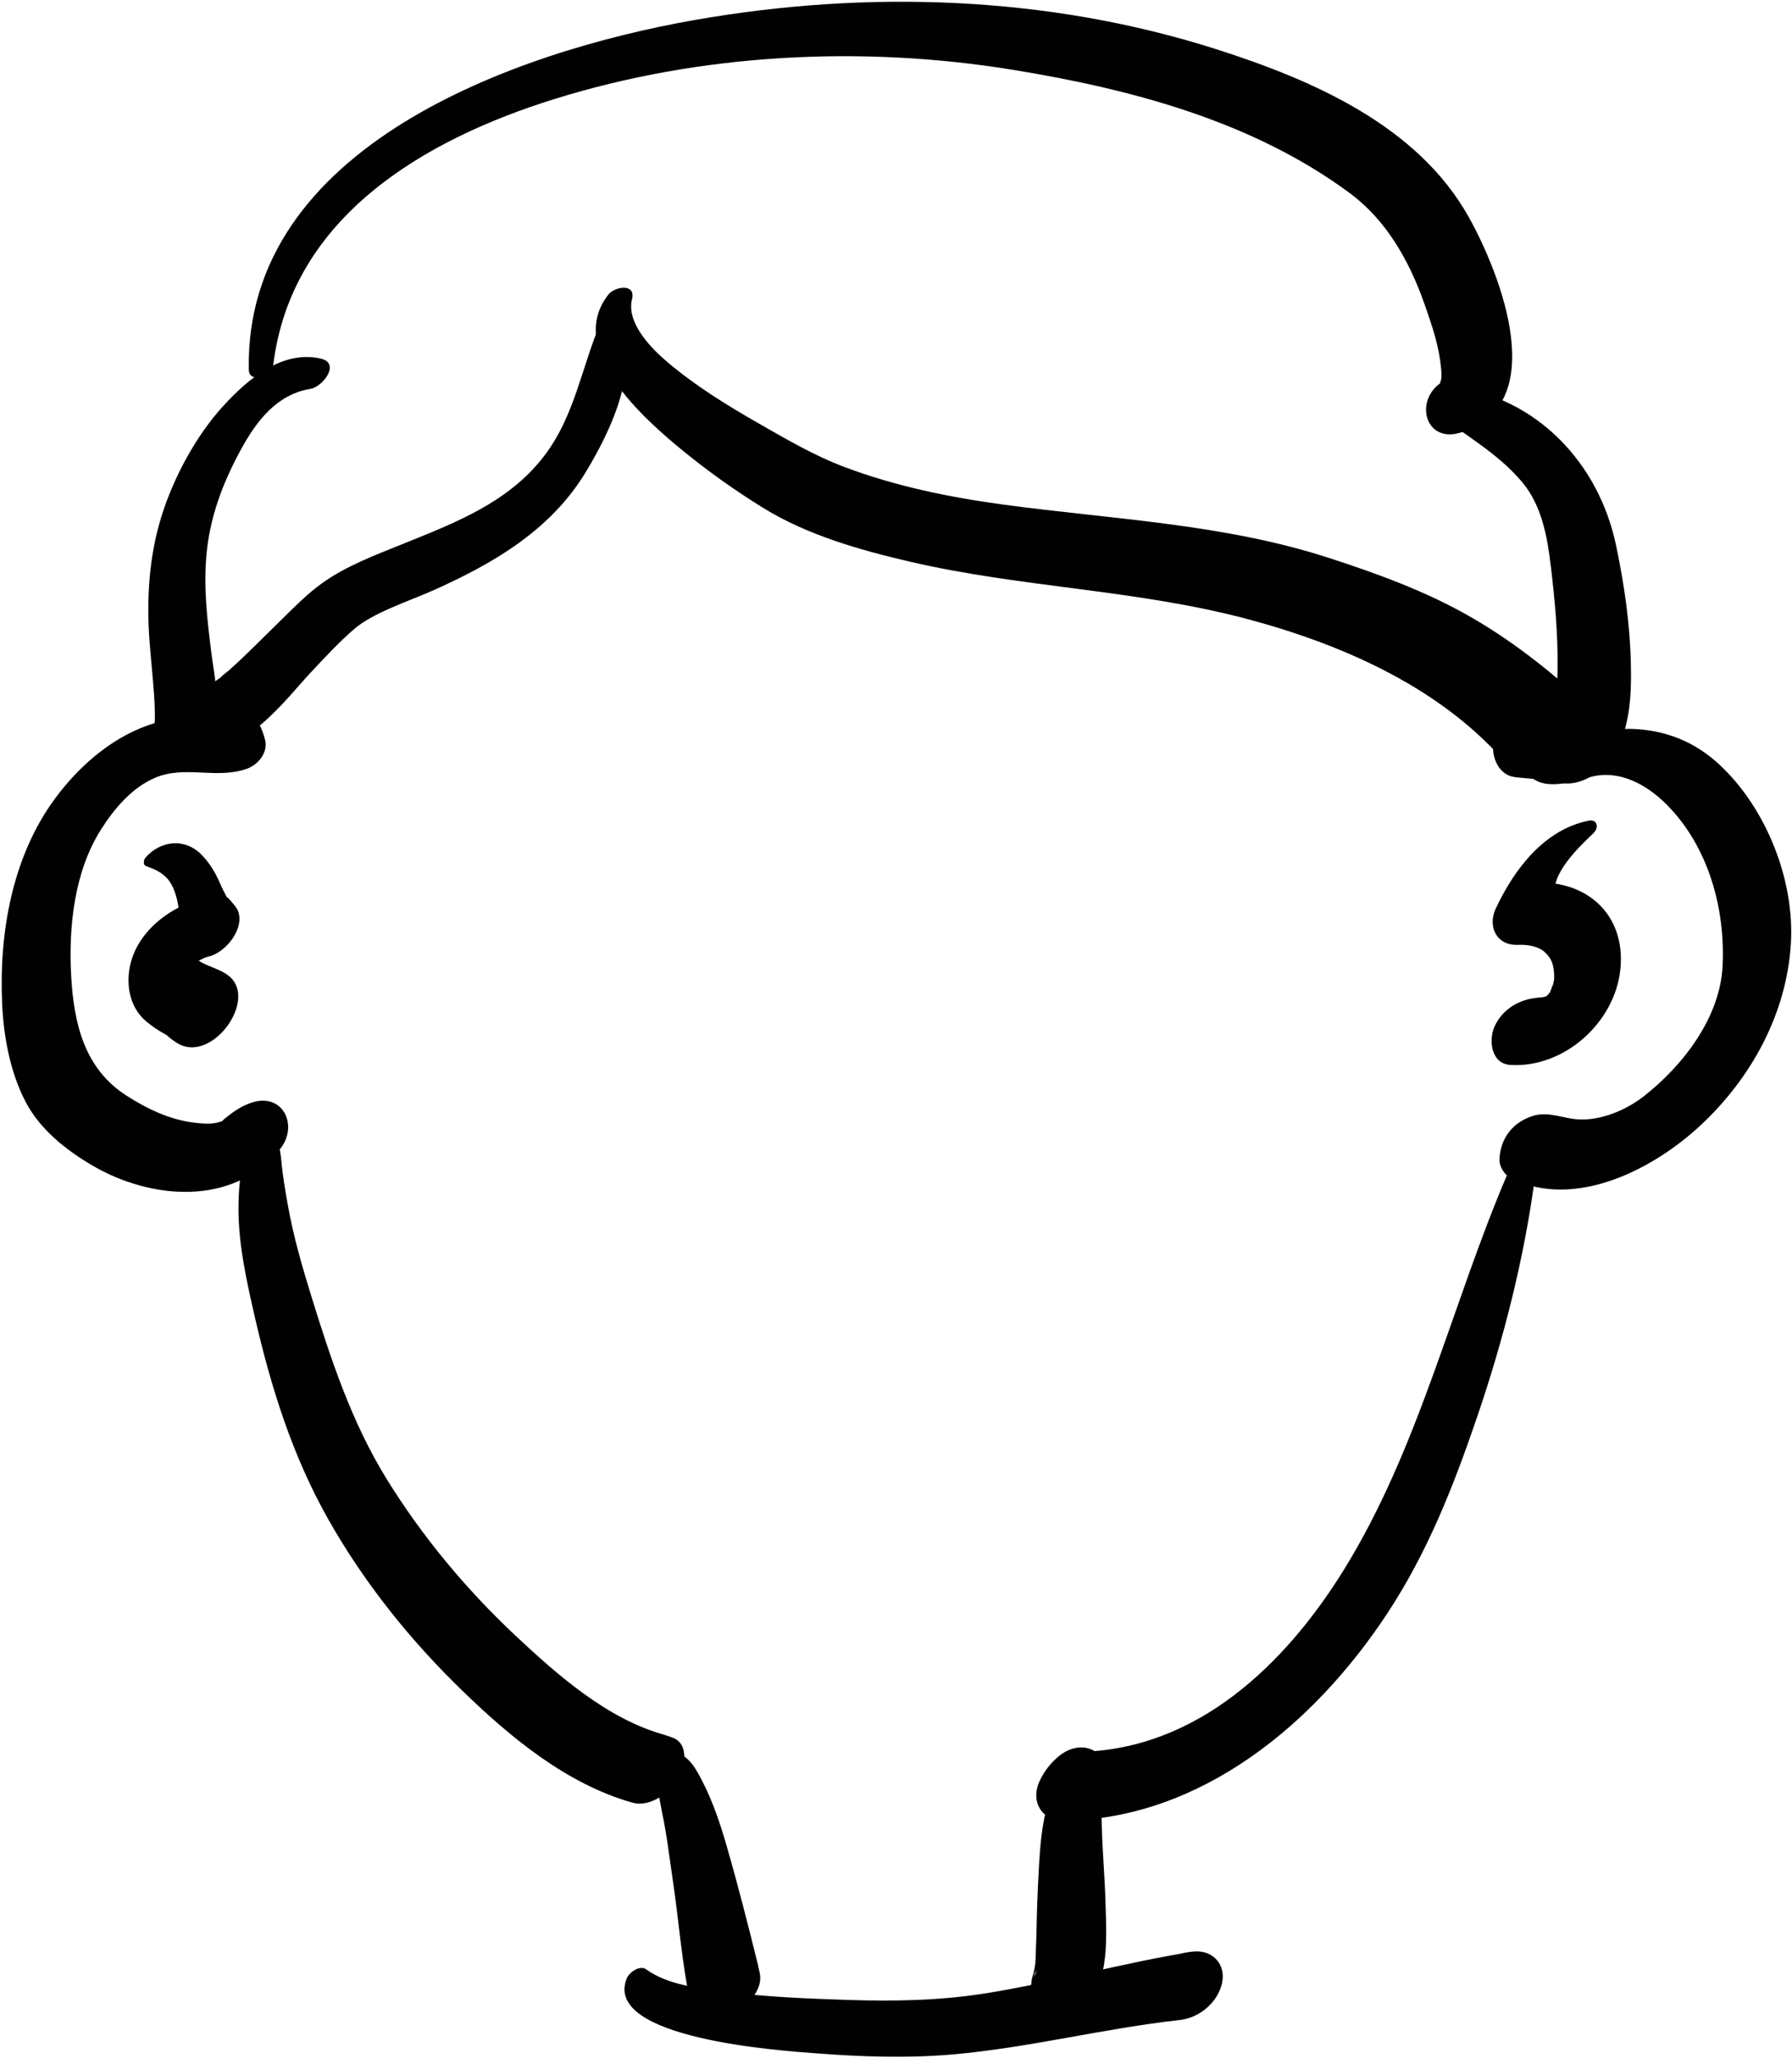 <?xml version="1.0" encoding="UTF-8" standalone="no"?><!DOCTYPE svg PUBLIC "-//W3C//DTD SVG 1.1//EN" "http://www.w3.org/Graphics/SVG/1.1/DTD/svg11.dtd"><svg width="100%" height="100%" viewBox="0 0 446 512" version="1.1" xmlns="http://www.w3.org/2000/svg" xmlns:xlink="http://www.w3.org/1999/xlink" xml:space="preserve" style="fill-rule:evenodd;clip-rule:evenodd;stroke-linejoin:round;stroke-miterlimit:1.414;"><g id="head"><path d="M68.023,90.693c4.549,-36.696 37.508,-55.926 69.84,-66.014c36.566,-11.407 76.688,-13.442 114.402,-7.282c29.304,4.787 59.564,12.764 83.769,30.724c9.065,6.727 14.754,16.891 18.429,27.337c1.418,4.029 2.857,8.131 3.652,12.336c0.367,1.948 0.766,4.891 0.607,6.408c-0.021,0.205 -0.869,2.771 -0.237,1.288c-0.893,2.094 1.817,-1.469 -0.041,-0.139c-6.416,4.59 -3.624,14.778 4.804,12.349c23.194,-6.686 10.116,-39.652 2.363,-53.583c-12.723,-22.863 -38.904,-34.2 -62.743,-41.824c-41.89,-13.396 -87.018,-14.869 -130.123,-7.289c-44.456,7.817 -111.837,31.472 -110.823,86.922c0.068,3.728 5.767,1.457 6.101,-1.233Z" style="fill:#010101;fill-rule:nonzero;"/><path d="M79.83,89.218c-9.622,-2.187 -18.122,5.109 -24.145,11.648c-6.902,7.496 -12.463,17.894 -15.488,27.551c-3.109,9.925 -3.774,20.796 -2.978,31.129c0.341,4.418 0.806,8.826 1.117,13.247c0.146,2.081 0.228,4.163 0.209,6.249c-0.009,0.994 -0.592,3.104 0.207,5.063c2.361,5.786 9.783,2.354 12.538,-1.017c4.386,-5.363 2.031,-14.803 1.257,-21.062c-0.981,-7.931 -1.873,-15.669 -1.194,-23.683c0.809,-9.563 4.05,-18.146 8.607,-26.504c3.875,-7.105 8.914,-13.706 17.294,-15.093c3.088,-0.508 7.598,-6.386 2.576,-7.528Z" style="fill:#010101;fill-rule:nonzero;"/><path d="M356.741,102.096c7.407,5.999 15.908,10.447 22.11,17.863c4.974,5.946 6.262,13.804 7.118,20.869c1.021,8.43 1.772,16.814 1.695,25.317c-0.032,3.627 -0.344,7.056 -0.993,10.646c-0.115,0.635 -1.36,4.833 -0.556,2.589c-0.246,0.685 -0.563,1.336 -0.891,1.984c1.31,-2.597 0.638,-1.048 0.102,-0.367c-2.92,3.705 -4.033,10.309 0.886,12.972c5.029,2.723 11.183,-0.78 14.315,-4.756c5.3,-6.726 5.548,-16.19 5.362,-24.36c-0.223,-9.799 -1.652,-19.473 -3.648,-29.052c-4.276,-20.519 -19.607,-36.857 -40.906,-39.727c-2.353,-0.316 -7.485,3.679 -4.594,6.022Z" style="fill:#010101;fill-rule:nonzero;"/><path d="M57.854,181.333c-0.839,1.867 -1.383,3.731 -1.869,5.718c2.446,-1.764 4.893,-3.528 7.339,-5.293c-9.471,-2.336 -17.182,-4.672 -26.765,-1.215c-9.245,3.336 -17.108,10.322 -22.871,18.133c-10.665,14.453 -13.97,33.504 -13.151,51.113c0.38,8.191 1.967,16.805 5.735,24.143c3.602,7.012 10.061,12.128 16.745,16.044c14.579,8.541 35.007,10.218 46.645,-4.052c4.757,-5.833 0.774,-14.206 -7.052,-11.597c-2.591,0.863 -4.427,2.179 -6.516,3.847c-4.259,3.402 -5.146,10.373 0.772,12.233c1.411,0.443 2.896,0.359 4.361,0.415c-1.002,-4.658 -2.005,-9.314 -3.008,-13.972c0.125,-0.109 -2.719,2.229 -1.31,1.269c-0.989,0.674 -1.127,0.674 -2.735,1.142c-1.558,0.454 -4.075,0.272 -5.941,0.038c-6.071,-0.763 -11.653,-3.448 -16.752,-6.716c-10.504,-6.729 -13.112,-17.976 -13.768,-29.784c-0.674,-12.131 0.744,-25.827 7.36,-36.327c3.27,-5.188 7.715,-10.488 13.491,-12.958c7.422,-3.174 15.123,0.378 22.709,-2.193c3.039,-1.03 5.583,-4.177 4.651,-7.473c-0.396,-1.404 -0.788,-2.591 -1.53,-3.847c-1.637,-2.776 -5.424,-1.147 -6.54,1.332Z" style="fill:#010101;fill-rule:nonzero;"/><path d="M380.135,192.18c3.299,5.022 11.162,2.336 15.773,1.112c7.142,-1.894 13.934,1.921 18.846,6.83c10.41,10.407 14.681,25.866 13.969,40.228c-0.639,12.896 -9.94,24.875 -19.724,32.474c-4.331,3.364 -10.456,5.937 -16.022,5.679c-3.888,-0.181 -7.598,-2.118 -11.496,-0.871c-5.029,1.607 -8.035,5.567 -8.288,10.724c-0.093,1.883 1.271,4.02 2.938,4.835c15.942,7.795 35.35,-2.297 47.031,-13.151c12.702,-11.802 21.444,-27.746 22.551,-45.135c1.01,-15.869 -6.08,-33.715 -17.652,-44.561c-6.279,-5.887 -13.725,-8.81 -22.277,-9.011c-3.934,-0.092 -8.287,0.974 -11.787,2.743c-1.735,0.876 -3.404,1.865 -5.12,2.778c-2.33,1.241 -4.614,1.396 -7.139,1.984c-1.392,0.325 -2.422,2.096 -1.603,3.342Z" style="fill:#010101;fill-rule:nonzero;"/><path d="M64.375,279.272c-3.892,7.078 -5.001,13.263 -5.021,21.376c-0.023,8.93 2.046,18.208 4.035,26.871c4.061,17.685 9.374,34.684 18.354,50.544c8.933,15.777 20.324,29.971 33.326,42.569c12.035,11.66 25.99,23.248 42.397,27.869c3.881,1.093 8.443,-1.929 10.649,-4.838c2.146,-2.832 3.954,-9.662 -0.777,-11.384c-3.717,-1.353 -6.353,-1.84 -10.253,-0.755c-4.279,1.189 -8.773,6.589 -6.978,11.211c1.045,2.692 2.768,4.157 5.445,5.101c3.291,-5.407 6.582,-10.814 9.872,-16.222c-14.14,-3.847 -26.608,-14.832 -37.059,-24.623c-12.367,-11.587 -23.344,-24.771 -32.235,-39.2c-8.584,-13.927 -13.753,-29.513 -18.562,-45.043c-2.349,-7.584 -4.575,-15.232 -5.951,-23.061c-0.633,-3.604 -1.271,-7.185 -1.582,-10.834c-0.277,-3.252 -1.407,-6.711 -1.346,-9.932c0.055,-2.769 -3.616,-0.919 -4.314,0.351Z" style="fill:#010101;fill-rule:nonzero;"/><path d="M374.91,292.709c-13.754,32.354 -21.826,67.828 -40.502,97.937c-14.606,23.549 -36.557,44.63 -65.749,45.198c2.364,1.907 4.728,3.813 7.092,5.72c-0.42,-2.068 -0.675,-3.783 -2.349,-5.209c-3.134,-2.671 -7.229,-1.773 -10.189,0.825c-1.908,1.675 -3.28,3.466 -4.391,5.756c-2.506,5.17 0.395,10.187 6.159,10.074c34.208,-0.667 62.258,-24.243 80.292,-51.604c10.075,-15.288 16.561,-31.854 22.438,-49.109c6.496,-19.07 11.653,-39.273 14.29,-59.256c0.642,-4.853 -5.7,-3.604 -7.091,-0.332Z" style="fill:#010101;fill-rule:nonzero;"/><path d="M162.235,441.746c1.591,2.652 1.945,6.389 2.578,9.354c1.146,5.361 1.759,10.83 2.574,16.25c1.568,10.42 2.309,21.125 4.515,31.424c1.977,9.229 18.611,0.3 17.235,-7.624c-0.349,-2.007 -0.836,-3.336 -1.961,-5.041c-3.683,-5.585 -12.318,0.811 -14.189,4.654c-0.611,1.256 -1.093,2.529 -1.313,3.915c5.685,-1.832 11.37,-3.664 17.056,-5.496c-2.484,-10.075 -5.061,-20.19 -7.943,-30.159c-1.521,-5.255 -3.349,-10.709 -5.844,-15.591c-1.64,-3.209 -3.392,-6.688 -7.161,-7.597c-2.553,-0.615 -7.238,3.093 -5.547,5.911Z" style="fill:#010101;fill-rule:nonzero;"/><path d="M267.115,437.54c-8.088,8.218 -8.188,20.669 -8.776,31.488c-0.312,5.74 -0.312,11.481 -0.566,17.223c-0.124,2.78 0.056,1.396 -0.437,4.161c-0.147,0.832 -0.933,2.858 0.203,-0.096c-0.375,0.784 -0.641,1.599 -0.796,2.442c-0.073,0.373 -0.337,7.163 -0.13,2.374c0.291,-1.356 0.581,-2.713 0.872,-4.069c0.884,-1.159 1.769,-2.317 2.653,-3.477c-2.636,2.65 -6.411,9.852 -0.938,12.124c7.282,3.023 14.363,-3.716 15.532,-10.708c0.863,-5.161 0.548,-10.589 0.405,-15.793c-0.173,-6.292 -0.767,-12.563 -0.908,-18.859c-0.063,-2.756 -0.2,-5.509 -0.246,-8.267c-0.02,-1.204 -0.01,-2.416 -0.055,-3.619c-0.024,-0.633 0.055,-1.66 -0.095,-1.242c1.67,-4.662 -3.384,-7.069 -6.718,-3.682Z" style="fill:#010101;fill-rule:nonzero;"/><path d="M151.392,73.31c-10.711,13.716 8.914,30.932 18.585,38.839c6.33,5.176 12.944,9.861 19.891,14.167c11.019,6.829 24.239,10.56 36.767,13.466c27.762,6.44 56.56,6.919 84.138,14.318c23.926,6.42 48.707,17.403 64.84,36.72c1.072,-5.004 2.144,-10.007 3.216,-15.01c-0.224,0.227 -0.447,0.456 -0.671,0.682c2.746,-1.23 5.492,-2.462 8.238,-3.693c-1.672,0.089 -3.268,0.47 -4.851,0.996c-4.642,1.543 -8.74,5.526 -9.784,10.401c-0.802,3.739 1.097,8.911 5.594,9.155c-2.401,-0.13 4.876,0.447 4.535,0.476c2.283,-0.186 4.485,-1.021 6.346,-2.333c4.292,-3.028 11.728,-11.55 5.893,-16.924c-8.727,-8.036 -18.271,-15.483 -28.597,-21.354c-10.917,-6.206 -22.818,-10.52 -34.725,-14.389c-26.283,-8.542 -53.883,-9.593 -81.067,-13.283c-13.461,-1.827 -26.828,-4.551 -39.563,-9.354c-7.694,-2.9 -14.612,-7.002 -21.727,-11.063c-7.71,-4.4 -15.448,-9.216 -22.241,-14.954c-4.045,-3.415 -10.391,-9.778 -8.908,-15.751c1,-4.032 -4.313,-3.156 -5.909,-1.112Z" style="fill:#010101;fill-rule:nonzero;"/><path d="M149.974,79.143c-5.247,11.677 -6.662,24.197 -14.794,34.623c-8.819,11.306 -21.903,16.304 -34.813,21.519c-6.898,2.786 -14.229,5.49 -20.291,9.87c-3.637,2.628 -6.824,5.879 -10.021,9.009c-3.603,3.526 -7.148,7.11 -10.824,10.563c-0.734,0.69 -1.485,1.364 -2.238,2.035c-0.432,0.387 -3.521,2.755 -1.035,1.035c-2.012,1.391 -10.721,7.725 -2.847,2.146c-4.336,3.072 -9.135,10.115 -3.036,14.17c9.085,6.042 21.783,-10.985 27.019,-16.542c3.572,-3.792 7.108,-7.671 11.058,-11.079c4.744,-4.094 13.574,-6.894 19.776,-9.666c14.84,-6.634 28.973,-14.866 37.685,-29.089c6.134,-10.014 15.464,-28.595 6.633,-39.339c-0.659,-0.801 -1.955,0.037 -2.272,0.745Z" style="fill:#010101;fill-rule:nonzero;"/><path d="M36.359,215.478c3.314,1.192 5.504,2.381 6.886,5.773c0.679,1.664 1.09,3.483 1.279,5.265c0.263,2.46 -0.977,3.775 -1.091,6.751c3.226,-3.428 6.451,-6.856 9.677,-10.284c-9.674,1.426 -19.964,8.711 -21.033,19.13c-0.468,4.565 0.82,9.143 4.464,12.129c1.481,1.215 2.949,2.188 4.622,3.099c0.89,0.537 0.907,0.51 0.054,-0.088c0.73,0.789 1.634,1.411 2.514,2.022c7.404,5.146 17.363,-6.305 15.289,-13.416c-1.176,-4.028 -5.512,-4.668 -8.743,-6.354c-0.469,-0.245 -1.035,-0.526 -0.925,-1.217c-0.223,1.393 0.78,0.084 2.502,-0.293c4.314,-0.944 9.323,-7.117 7.259,-11.663c-0.355,-0.782 -3.08,-3.945 -2.535,-2.877c-0.647,-1.27 -1.317,-2.488 -1.873,-3.804c-1.077,-2.554 -2.585,-4.999 -4.522,-6.982c-4.17,-4.268 -10.193,-3.587 -13.967,0.688c-0.445,0.503 -0.705,1.816 0.143,2.121Z" style="fill:#010101;fill-rule:nonzero;"/><path d="M395.359,204.181c-11.1,2.25 -18.507,12.11 -23.083,21.84c-2.137,4.544 0.264,9.304 5.531,9.048c2.69,-0.131 5.24,0.497 6.619,1.776c1.998,1.854 2.331,3.557 2.394,6.188c0.017,0.688 -0.079,1.071 -0.49,2.648c0.419,-1.607 -0.367,0.741 -0.449,0.914c-1.072,2.284 1.008,-1.317 -0.484,0.724c-1.522,2.081 1.406,-1.217 -0.522,0.518c-1.445,1.299 0.198,-0.066 0.688,-0.278c-1.767,0.765 -1.528,0.422 -3.982,0.803c-4.115,0.64 -7.747,3.042 -9.557,6.89c-1.601,3.402 -0.979,9.392 3.885,9.691c13.322,0.821 25.961,-10.473 27.365,-23.688c1.473,-13.861 -8.617,-22.687 -22.163,-21.603c2,1.116 3.999,2.231 5.999,3.348c-1.487,-5.311 5.975,-12.405 9.461,-15.705c1.445,-1.368 1.032,-3.569 -1.212,-3.114Z" style="fill:#010101;fill-rule:nonzero;"/><path d="M156,492.174c-6.191,15.115 38.943,18.044 46.769,18.647c11.411,0.881 22.851,1.293 34.27,0.305c19.023,-1.648 37.618,-6.479 56.594,-8.569c4.879,-0.538 9.474,-4.353 10.52,-9.232c0.979,-4.572 -2.252,-8.143 -6.865,-7.823c-6.009,0.417 -13.619,3.878 -15.014,10.388c-1.479,6.905 6.907,6.793 11.359,6.668c1.218,-5.686 2.437,-11.371 3.654,-17.056c-17.407,2.698 -34.374,7.586 -51.761,10.383c-11.445,1.842 -22.987,2.06 -34.543,1.675c-10.175,-0.338 -20.369,-0.729 -30.473,-2.048c-6.529,-0.853 -14.307,-1.656 -19.652,-5.544c-1.616,-1.176 -4.253,0.727 -4.858,2.206Z" style="fill:#010101;fill-rule:nonzero;"/></g></svg>